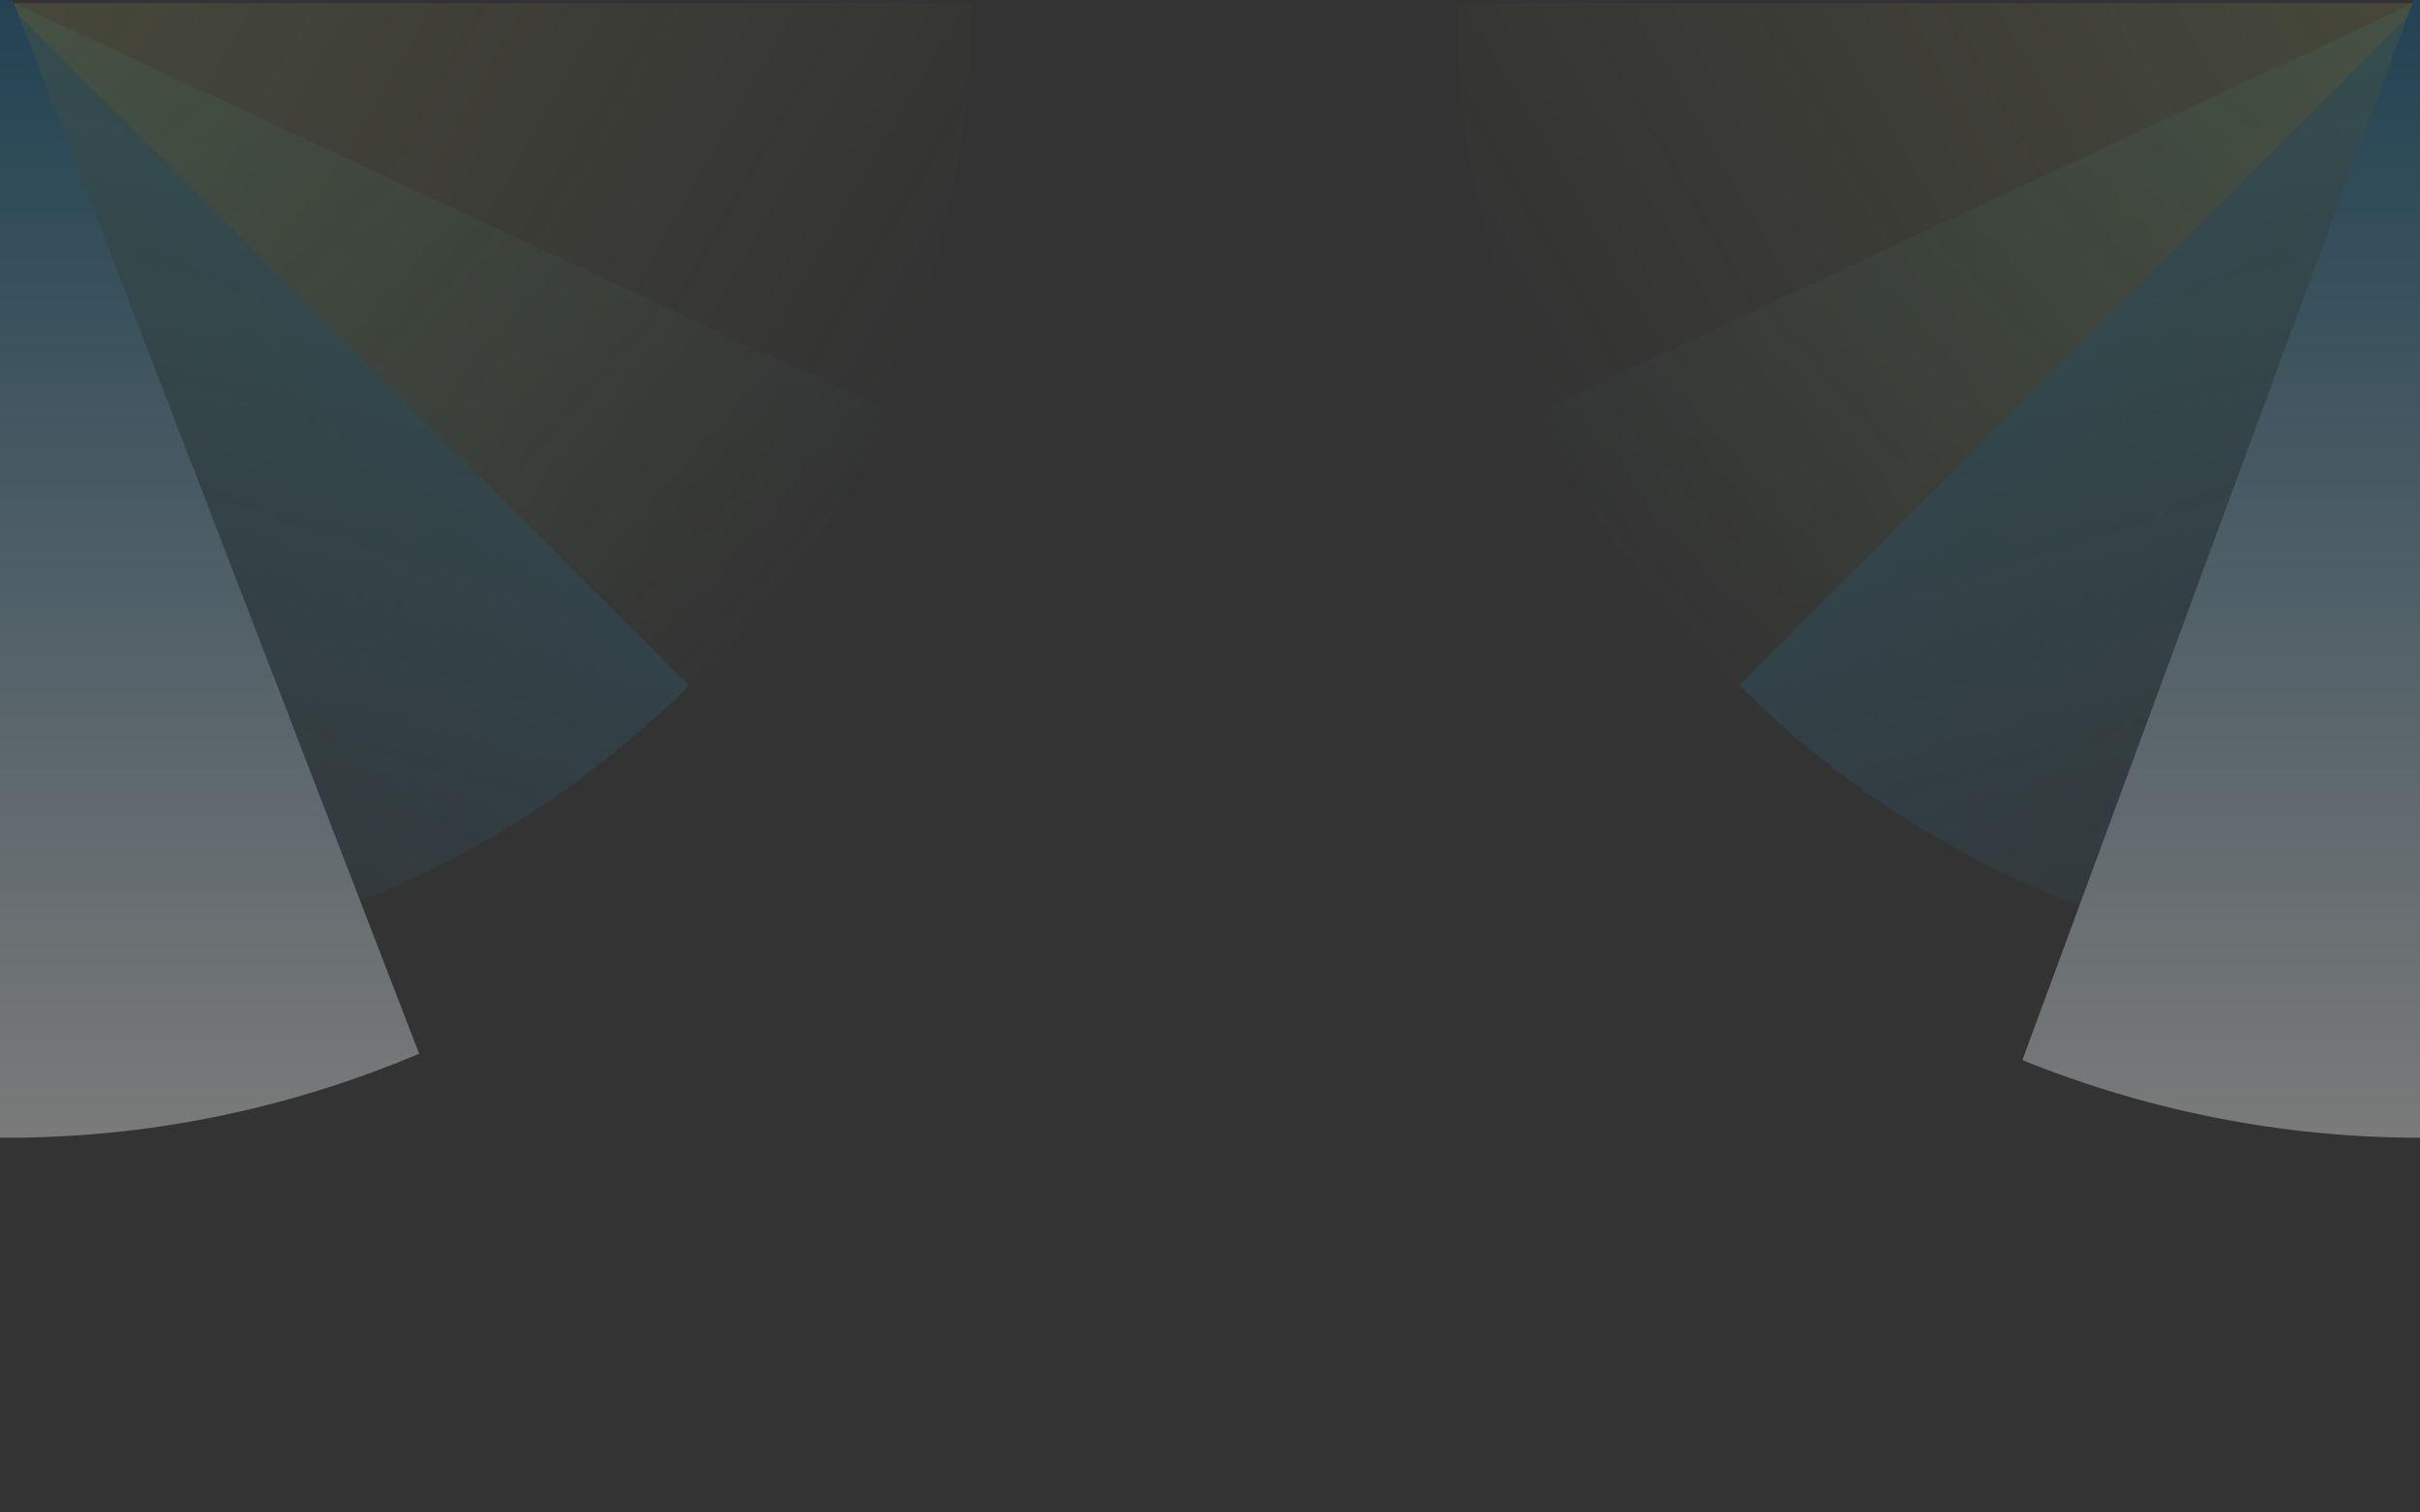 <?xml version="1.0" encoding="utf-8"?>
<!-- Generator: Adobe Illustrator 21.0.2, SVG Export Plug-In . SVG Version: 6.00 Build 0)  -->
<svg version="1.1" id="Layer_1" xmlns="http://www.w3.org/2000/svg" xmlns:xlink="http://www.w3.org/1999/xlink" x="0px" y="0px"
	 viewBox="0 0 1440 900" style="enable-background:new 0 0 1440 900;" xml:space="preserve">
<rect x="0" y="0" width="1440" height="900" fill="#333333" stroke="none"/>
<style type="text/css">
	.st0{opacity:0.35;}
	.st1{opacity:0.35;fill-rule:evenodd;clip-rule:evenodd;fill:url(#SVGID_1_);}
	.st2{opacity:0.35;fill-rule:evenodd;clip-rule:evenodd;fill:url(#SVGID_2_);}
	.st3{opacity:0.35;fill-rule:evenodd;clip-rule:evenodd;fill:url(#SVGID_3_);}
	.st4{opacity:0.35;fill-rule:evenodd;clip-rule:evenodd;fill:url(#SVGID_4_);}
	.st5{opacity:0.35;fill-rule:evenodd;clip-rule:evenodd;fill:url(#SVGID_5_);}
	.st6{opacity:0.35;fill-rule:evenodd;clip-rule:evenodd;fill:url(#SVGID_6_);}
	.st7{fill-rule:evenodd;clip-rule:evenodd;fill:url(#SVGID_7_);}
	.st8{opacity:0.35;fill-rule:evenodd;clip-rule:evenodd;fill:url(#SVGID_8_);}
	.st9{opacity:0.35;fill-rule:evenodd;clip-rule:evenodd;fill:url(#SVGID_9_);}
	.st10{opacity:0.35;fill-rule:evenodd;clip-rule:evenodd;fill:url(#SVGID_10_);}
	.st11{opacity:0.35;fill-rule:evenodd;clip-rule:evenodd;fill:url(#SVGID_11_);}
	.st12{opacity:0.35;fill-rule:evenodd;clip-rule:evenodd;fill:url(#SVGID_12_);}
	.st13{opacity:0.35;fill-rule:evenodd;clip-rule:evenodd;fill:url(#SVGID_13_);}
	.st14{fill-rule:evenodd;clip-rule:evenodd;fill:url(#SVGID_14_);}
</style>
<g class="st0">
	<g>
		<g>
			
				<linearGradient id="SVGID_1_" gradientUnits="userSpaceOnUse" x1="-759.081" y1="215.364" x2="-472.037" y2="-281.811" gradientTransform="matrix(0 1 -1 0 253.916 701.053)">
				<stop  offset="0" style="stop-color:#D6DD70"/>
				<stop  offset="1" style="stop-color:#D6DD70;stop-opacity:0"/>
			</linearGradient>
			<path class="st1" d="M3.9,1.9h574c0,158.5-64.2,302-168.1,405.9L3.9,1.9z"/>
			
				<linearGradient id="SVGID_2_" gradientUnits="userSpaceOnUse" x1="-140.562" y1="41.385" x2="146.482" y2="-455.791" gradientTransform="matrix(-0.423 0.906 -0.906 -0.423 43.141 107.097)">
				<stop  offset="0" style="stop-color:#5ABE91"/>
				<stop  offset="1" style="stop-color:#5ABE91;stop-opacity:0"/>
			</linearGradient>
			<path class="st2" d="M8.3,1.9l520.2,242.6c-67,143.7-185.9,246.6-323.9,296.8L8.3,1.9z"/>
			
				<linearGradient id="SVGID_3_" gradientUnits="userSpaceOnUse" x1="328.807" y1="-523.593" x2="734.681" y2="-523.593" gradientTransform="matrix(-0.707 0.707 -0.707 -0.707 69.145 -397.884)">
				<stop  offset="0" style="stop-color:#27A8E0"/>
				<stop  offset="1" style="stop-color:#27A8E0;stop-opacity:0"/>
			</linearGradient>
			<path class="st3" d="M3.9,1.9l405.9,405.9C297.7,519.9,150.8,575.9,3.9,575.9L3.9,1.9z"/>
		</g>
		<g>
			
				<linearGradient id="SVGID_4_" gradientUnits="userSpaceOnUse" x1="-759.081" y1="-3136.211" x2="-472.037" y2="-3633.386" gradientTransform="matrix(-4.489700e-11 1 1 4.489700e-11 3106.374 701.053)">
				<stop  offset="0" style="stop-color:#D6DD70"/>
				<stop  offset="1" style="stop-color:#D6DD70;stop-opacity:0"/>
			</linearGradient>
			<path class="st4" d="M-401.1,407.8C-505,303.9-569.2,160.4-569.2,1.9l574,0L-401.1,407.8z"/>
			
				<linearGradient id="SVGID_5_" gradientUnits="userSpaceOnUse" x1="-1556.999" y1="-2996.174" x2="-1269.955" y2="-3493.349" gradientTransform="matrix(0.423 0.906 0.906 -0.423 3317.15 107.097)">
				<stop  offset="0" style="stop-color:#5ABE91"/>
				<stop  offset="1" style="stop-color:#5ABE91;stop-opacity:0"/>
			</linearGradient>
			<path class="st5" d="M-195.9,541.3c-138-50.2-256.9-153.1-323.9-296.8L0.4,1.9L-195.9,541.3z"/>
			
				<linearGradient id="SVGID_6_" gradientUnits="userSpaceOnUse" x1="-2041.115" y1="-2893.514" x2="-1635.241" y2="-2893.514" gradientTransform="matrix(0.707 0.707 0.707 -0.707 3291.145 -397.884)">
				<stop  offset="0" style="stop-color:#27A8E0"/>
				<stop  offset="1" style="stop-color:#27A8E0;stop-opacity:0"/>
			</linearGradient>
			<path class="st6" d="M4.8,575.9c-146.9,0-293.8-56-405.9-168.1L4.8,1.9L4.8,575.9z"/>
		</g>
		
			<linearGradient id="SVGID_7_" gradientUnits="userSpaceOnUse" x1="-710.855" y1="245.578" x2="-24.053" y2="245.578" gradientTransform="matrix(0 1 -1 0 253.916 701.053)">
			<stop  offset="0" style="stop-color:#005F8D"/>
			<stop  offset="1" style="stop-color:#FFFFFF"/>
		</linearGradient>
		<path class="st7" d="M3.8-9.8L249.4,627c-160.2,67.8-332.6,64.3-482,3.8L3.8-9.8z"/>
	</g>
</g>
<g class="st0">
	<g>
		<g>
			
				<linearGradient id="SVGID_8_" gradientUnits="userSpaceOnUse" x1="-759.081" y1="-1220.655" x2="-472.037" y2="-1717.83" gradientTransform="matrix(0 1 -1 0 253.916 701.053)">
				<stop  offset="0" style="stop-color:#D6DD70"/>
				<stop  offset="1" style="stop-color:#D6DD70;stop-opacity:0"/>
			</linearGradient>
			<path class="st8" d="M1440,1.9h574c0,158.5-64.2,302-168.1,405.9L1440,1.9z"/>
			
				<linearGradient id="SVGID_9_" gradientUnits="userSpaceOnUse" x1="-747.45" y1="-1260.09" x2="-460.405" y2="-1757.265" gradientTransform="matrix(-0.423 0.906 -0.906 -0.423 43.141 107.097)">
				<stop  offset="0" style="stop-color:#5ABE91"/>
				<stop  offset="1" style="stop-color:#5ABE91;stop-opacity:0"/>
			</linearGradient>
			<path class="st9" d="M1444.4,1.9l520.2,242.6c-67,143.7-185.9,246.6-323.9,296.8L1444.4,1.9z"/>
			
				<linearGradient id="SVGID_10_" gradientUnits="userSpaceOnUse" x1="-686.612" y1="-1539.012" x2="-280.738" y2="-1539.012" gradientTransform="matrix(-0.707 0.707 -0.707 -0.707 69.145 -397.884)">
				<stop  offset="0" style="stop-color:#27A8E0"/>
				<stop  offset="1" style="stop-color:#27A8E0;stop-opacity:0"/>
			</linearGradient>
			<path class="st10" d="M1440,1.9l405.9,405.9c-112.1,112.1-259,168.1-405.9,168.1L1440,1.9z"/>
		</g>
		<g>
			
				<linearGradient id="SVGID_11_" gradientUnits="userSpaceOnUse" x1="-759.081" y1="-1700.193" x2="-472.037" y2="-2197.368" gradientTransform="matrix(-4.489700e-11 1 1 4.489700e-11 3106.374 701.053)">
				<stop  offset="0" style="stop-color:#D6DD70"/>
				<stop  offset="1" style="stop-color:#D6DD70;stop-opacity:0"/>
			</linearGradient>
			<path class="st11" d="M1034.9,407.8C931,303.9,866.8,160.4,866.8,1.9l574,0L1034.9,407.8z"/>
			
				<linearGradient id="SVGID_12_" gradientUnits="userSpaceOnUse" x1="-950.111" y1="-1694.699" x2="-663.067" y2="-2191.874" gradientTransform="matrix(0.423 0.906 0.906 -0.423 3317.15 107.097)">
				<stop  offset="0" style="stop-color:#5ABE91"/>
				<stop  offset="1" style="stop-color:#5ABE91;stop-opacity:0"/>
			</linearGradient>
			<path class="st12" d="M1240.1,541.3c-138-50.2-256.9-153.1-323.9-296.8L1436.4,1.9L1240.1,541.3z"/>
			
				<linearGradient id="SVGID_13_" gradientUnits="userSpaceOnUse" x1="-1025.696" y1="-1878.096" x2="-619.822" y2="-1878.096" gradientTransform="matrix(0.707 0.707 0.707 -0.707 3291.145 -397.884)">
				<stop  offset="0" style="stop-color:#27A8E0"/>
				<stop  offset="1" style="stop-color:#27A8E0;stop-opacity:0"/>
			</linearGradient>
			<path class="st13" d="M1440.8,575.9c-146.9,0-293.8-56-405.9-168.1L1440.8,1.9V575.9z"/>
		</g>
		
			<linearGradient id="SVGID_14_" gradientUnits="userSpaceOnUse" x1="-710.855" y1="-1190.44" x2="-24.053" y2="-1190.44" gradientTransform="matrix(0 1 -1 0 253.916 701.053)">
			<stop  offset="0" style="stop-color:#005F8D"/>
			<stop  offset="1" style="stop-color:#FFFFFF"/>
		</linearGradient>
		<path class="st14" d="M1439.8-9.8L1685.4,627c-160.2,67.8-332.6,64.3-482,3.8L1439.8-9.8z"/>
	</g>
</g>
</svg>
